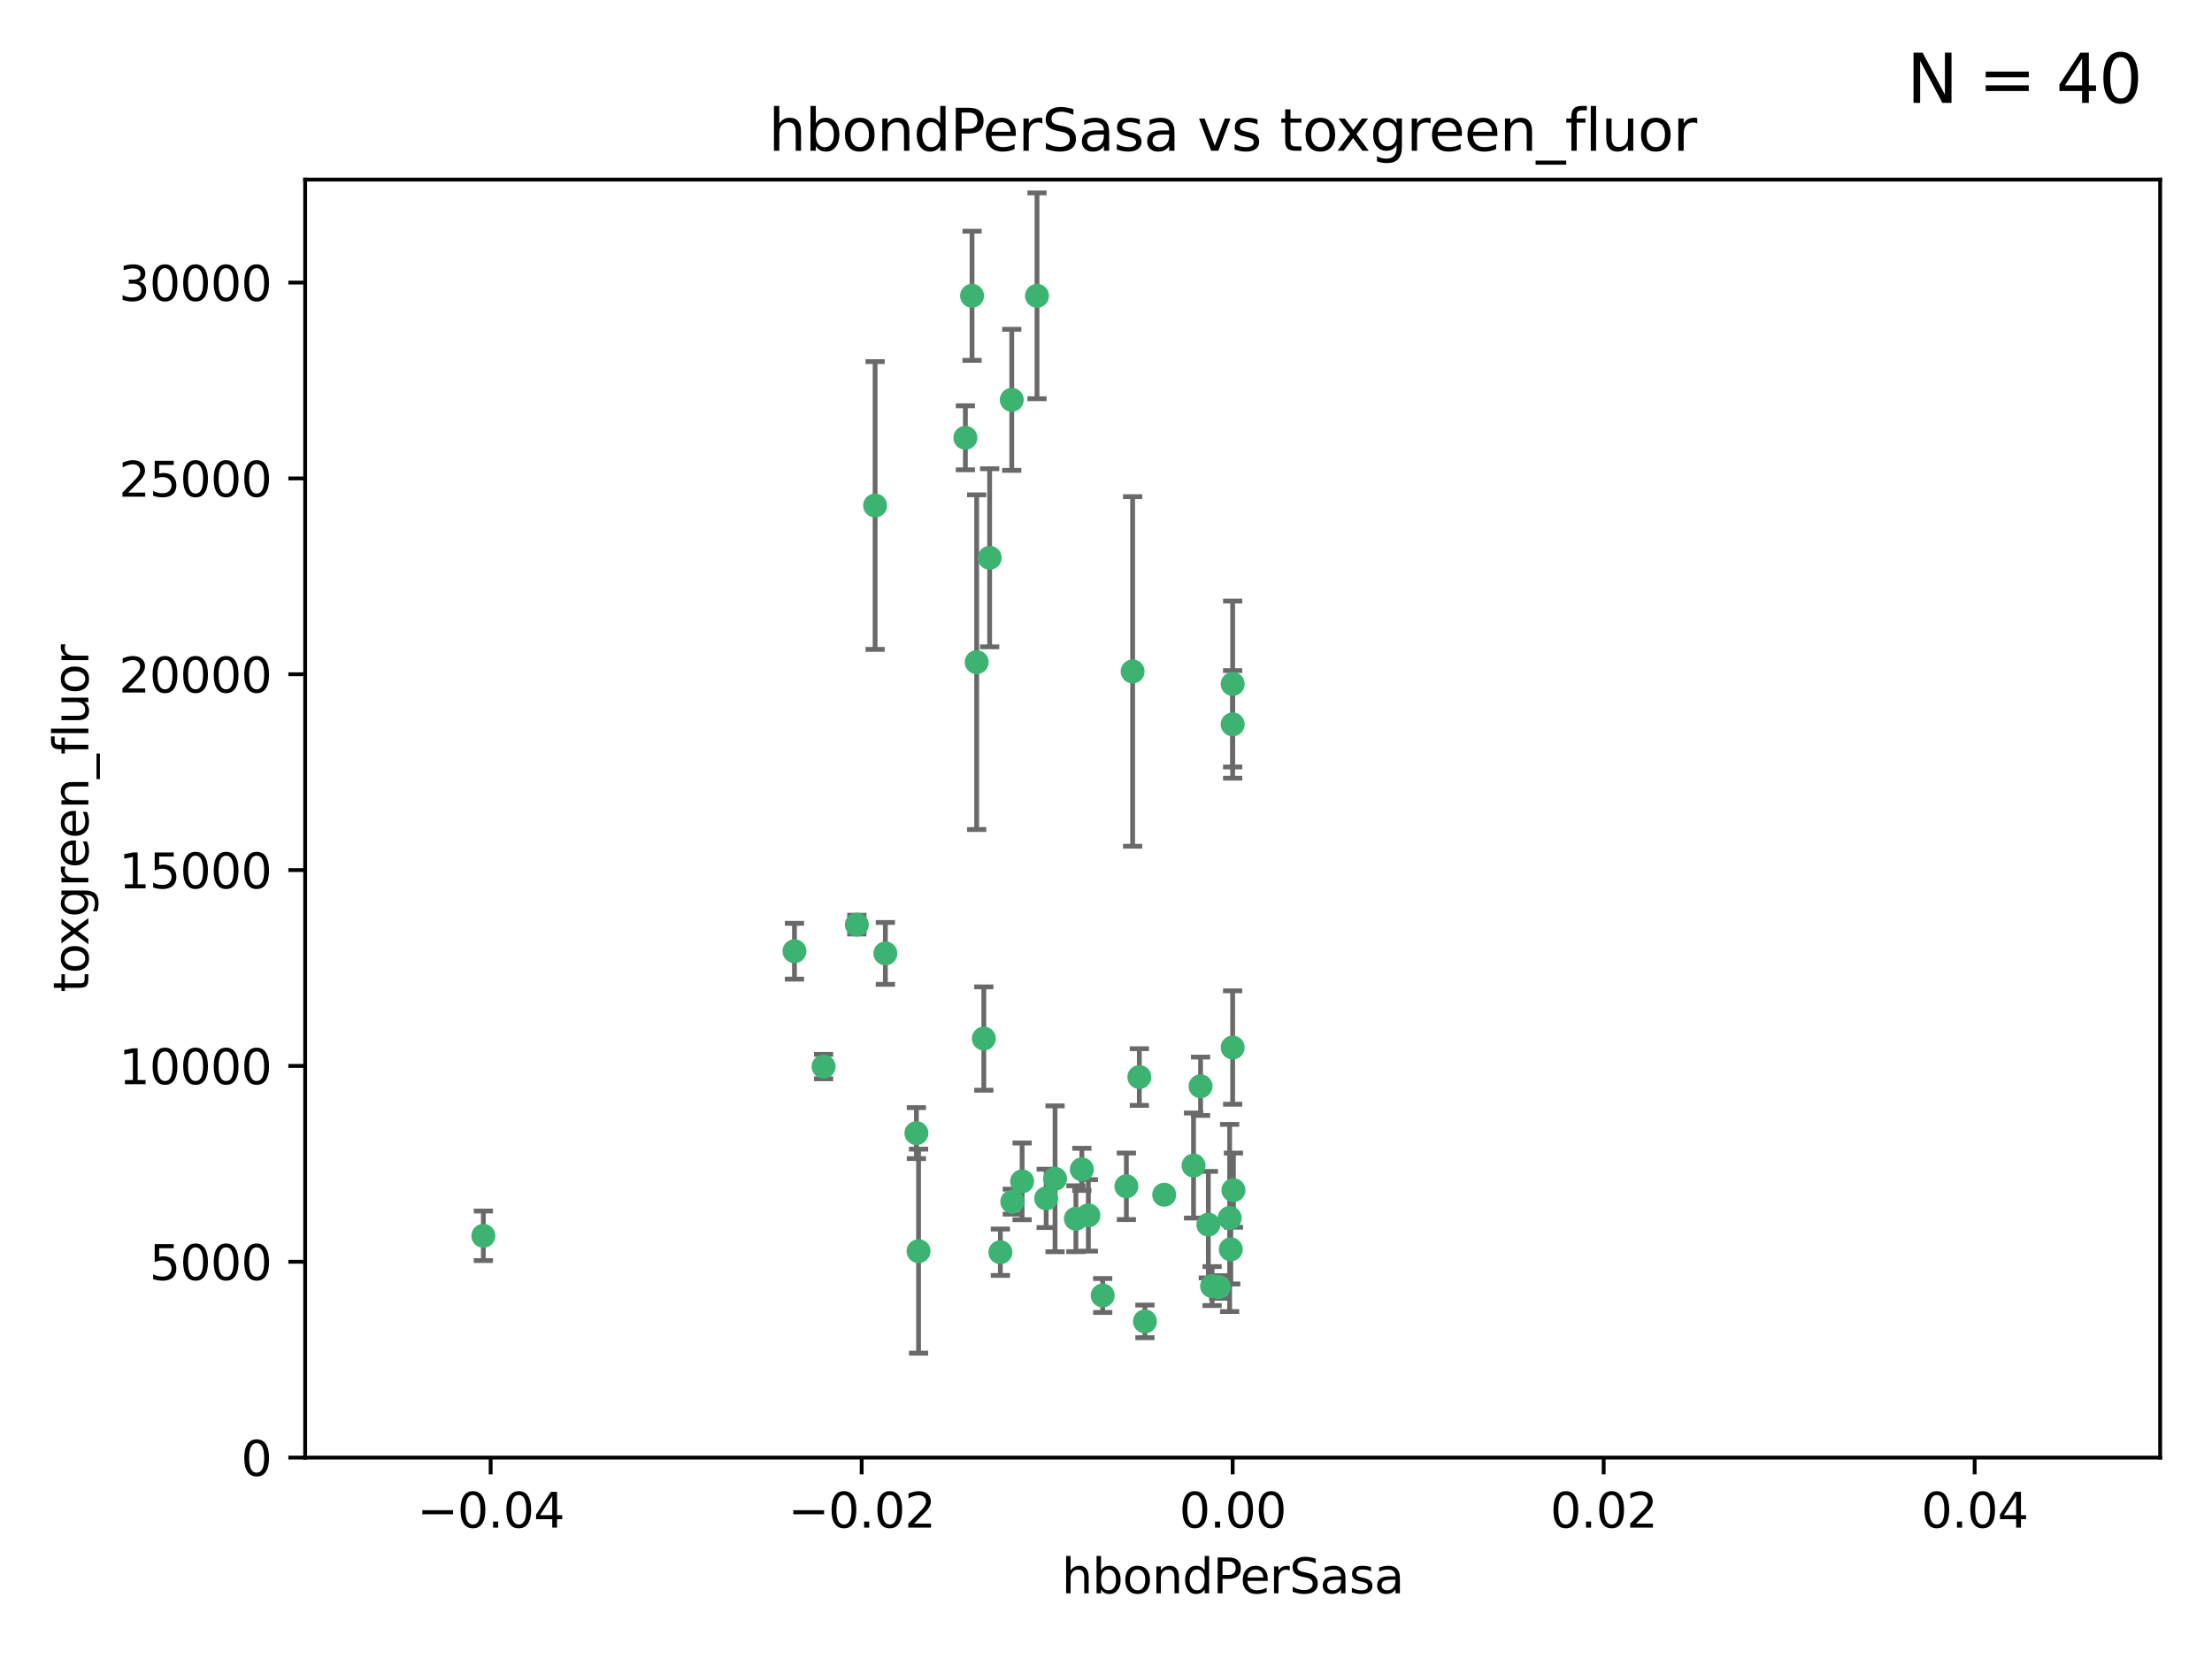 <?xml version="1.0" encoding="utf-8" standalone="no"?>
<!DOCTYPE svg PUBLIC "-//W3C//DTD SVG 1.1//EN"
  "http://www.w3.org/Graphics/SVG/1.1/DTD/svg11.dtd">
<svg xmlns:xlink="http://www.w3.org/1999/xlink" width="460.8pt" height="345.6pt" viewBox="0 0 460.8 345.6" xmlns="http://www.w3.org/2000/svg" version="1.1">
 <defs>
  <style type="text/css">*{stroke-linejoin: round; stroke-linecap: butt}</style>
 </defs>
 <g id="figure_1">
  <g id="patch_1">
   <path d="M 0 345.6 
L 460.8 345.6 
L 460.8 0 
L 0 0 
z
" style="fill: #ffffff"/>
  </g>
  <g id="axes_1">
   <g id="patch_2">
    <path d="M 63.571 303.64 
L 450 303.64 
L 450 37.411 
L 63.571 37.411 
z
" style="fill: #ffffff"/>
   </g>
   <g id="PathCollection_1">
    <defs>
     <path id="m3bab4eb5ac" d="M 0 1.118 
C 0.297 1.118 0.581 1 0.791 0.791 
C 1 0.581 1.118 0.297 1.118 0 
C 1.118 -0.297 1 -0.581 0.791 -0.791 
C 0.581 -1 0.297 -1.118 0 -1.118 
C -0.297 -1.118 -0.581 -1 -0.791 -0.791 
C -1 -0.581 -1.118 -0.297 -1.118 0 
C -1.118 0.297 -1 0.581 -0.791 0.791 
C -0.581 1 -0.297 1.118 0 1.118 
z
" style="stroke: #3cb371"/>
    </defs>
    <g clip-path="url(#pf8f682cd71)">
     <use xlink:href="#m3bab4eb5ac" x="216.026" y="61.623" style="fill: #3cb371; stroke: #3cb371"/>
     <use xlink:href="#m3bab4eb5ac" x="100.691" y="257.44" style="fill: #3cb371; stroke: #3cb371"/>
     <use xlink:href="#m3bab4eb5ac" x="206.164" y="116.196" style="fill: #3cb371; stroke: #3cb371"/>
     <use xlink:href="#m3bab4eb5ac" x="201.107" y="91.198" style="fill: #3cb371; stroke: #3cb371"/>
     <use xlink:href="#m3bab4eb5ac" x="210.768" y="83.293" style="fill: #3cb371; stroke: #3cb371"/>
     <use xlink:href="#m3bab4eb5ac" x="202.496" y="61.614" style="fill: #3cb371; stroke: #3cb371"/>
     <use xlink:href="#m3bab4eb5ac" x="184.442" y="198.611" style="fill: #3cb371; stroke: #3cb371"/>
     <use xlink:href="#m3bab4eb5ac" x="182.301" y="105.307" style="fill: #3cb371; stroke: #3cb371"/>
     <use xlink:href="#m3bab4eb5ac" x="165.501" y="198.156" style="fill: #3cb371; stroke: #3cb371"/>
     <use xlink:href="#m3bab4eb5ac" x="242.524" y="248.881" style="fill: #3cb371; stroke: #3cb371"/>
     <use xlink:href="#m3bab4eb5ac" x="190.904" y="236.048" style="fill: #3cb371; stroke: #3cb371"/>
     <use xlink:href="#m3bab4eb5ac" x="208.395" y="260.866" style="fill: #3cb371; stroke: #3cb371"/>
     <use xlink:href="#m3bab4eb5ac" x="237.346" y="224.369" style="fill: #3cb371; stroke: #3cb371"/>
     <use xlink:href="#m3bab4eb5ac" x="252.503" y="267.914" style="fill: #3cb371; stroke: #3cb371"/>
     <use xlink:href="#m3bab4eb5ac" x="256.948" y="247.933" style="fill: #3cb371; stroke: #3cb371"/>
     <use xlink:href="#m3bab4eb5ac" x="219.786" y="245.565" style="fill: #3cb371; stroke: #3cb371"/>
     <use xlink:href="#m3bab4eb5ac" x="256.397" y="260.26" style="fill: #3cb371; stroke: #3cb371"/>
     <use xlink:href="#m3bab4eb5ac" x="238.508" y="275.268" style="fill: #3cb371; stroke: #3cb371"/>
     <use xlink:href="#m3bab4eb5ac" x="234.644" y="247.127" style="fill: #3cb371; stroke: #3cb371"/>
     <use xlink:href="#m3bab4eb5ac" x="253.875" y="268.108" style="fill: #3cb371; stroke: #3cb371"/>
     <use xlink:href="#m3bab4eb5ac" x="229.709" y="269.875" style="fill: #3cb371; stroke: #3cb371"/>
     <use xlink:href="#m3bab4eb5ac" x="204.948" y="216.348" style="fill: #3cb371; stroke: #3cb371"/>
     <use xlink:href="#m3bab4eb5ac" x="191.354" y="260.64" style="fill: #3cb371; stroke: #3cb371"/>
     <use xlink:href="#m3bab4eb5ac" x="212.925" y="246.096" style="fill: #3cb371; stroke: #3cb371"/>
     <use xlink:href="#m3bab4eb5ac" x="203.457" y="137.942" style="fill: #3cb371; stroke: #3cb371"/>
     <use xlink:href="#m3bab4eb5ac" x="178.492" y="192.617" style="fill: #3cb371; stroke: #3cb371"/>
     <use xlink:href="#m3bab4eb5ac" x="217.943" y="249.645" style="fill: #3cb371; stroke: #3cb371"/>
     <use xlink:href="#m3bab4eb5ac" x="235.946" y="139.875" style="fill: #3cb371; stroke: #3cb371"/>
     <use xlink:href="#m3bab4eb5ac" x="224.129" y="253.881" style="fill: #3cb371; stroke: #3cb371"/>
     <use xlink:href="#m3bab4eb5ac" x="225.369" y="243.6" style="fill: #3cb371; stroke: #3cb371"/>
     <use xlink:href="#m3bab4eb5ac" x="226.725" y="253.182" style="fill: #3cb371; stroke: #3cb371"/>
     <use xlink:href="#m3bab4eb5ac" x="256.786" y="218.219" style="fill: #3cb371; stroke: #3cb371"/>
     <use xlink:href="#m3bab4eb5ac" x="210.881" y="250.326" style="fill: #3cb371; stroke: #3cb371"/>
     <use xlink:href="#m3bab4eb5ac" x="256.159" y="253.723" style="fill: #3cb371; stroke: #3cb371"/>
     <use xlink:href="#m3bab4eb5ac" x="250.099" y="226.291" style="fill: #3cb371; stroke: #3cb371"/>
     <use xlink:href="#m3bab4eb5ac" x="256.786" y="142.491" style="fill: #3cb371; stroke: #3cb371"/>
     <use xlink:href="#m3bab4eb5ac" x="251.718" y="255.117" style="fill: #3cb371; stroke: #3cb371"/>
     <use xlink:href="#m3bab4eb5ac" x="248.636" y="242.802" style="fill: #3cb371; stroke: #3cb371"/>
     <use xlink:href="#m3bab4eb5ac" x="171.569" y="222.186" style="fill: #3cb371; stroke: #3cb371"/>
     <use xlink:href="#m3bab4eb5ac" x="256.786" y="150.901" style="fill: #3cb371; stroke: #3cb371"/>
    </g>
   </g>
   <g id="matplotlib.axis_1">
    <g id="xtick_1">
     <g id="line2d_1">
      <defs>
       <path id="mdad2f7c652" d="M 0 0 
L 0 3.5 
" style="stroke: #000000; stroke-width: 0.8"/>
      </defs>
      <g>
       <use xlink:href="#mdad2f7c652" x="102.214" y="303.64" style="stroke: #000000; stroke-width: 0.8"/>
      </g>
     </g>
     <g id="text_1">
      <!-- −0.04 -->
      <g transform="translate(86.891 318.238)scale(0.1 -0.1)">
       <defs>
        <path id="DejaVuSans-2212" d="M 678 2272 
L 4684 2272 
L 4684 1741 
L 678 1741 
L 678 2272 
z
" transform="scale(0.016)"/>
        <path id="DejaVuSans-30" d="M 2034 4250 
Q 1547 4250 1301 3770 
Q 1056 3291 1056 2328 
Q 1056 1369 1301 889 
Q 1547 409 2034 409 
Q 2525 409 2770 889 
Q 3016 1369 3016 2328 
Q 3016 3291 2770 3770 
Q 2525 4250 2034 4250 
z
M 2034 4750 
Q 2819 4750 3233 4129 
Q 3647 3509 3647 2328 
Q 3647 1150 3233 529 
Q 2819 -91 2034 -91 
Q 1250 -91 836 529 
Q 422 1150 422 2328 
Q 422 3509 836 4129 
Q 1250 4750 2034 4750 
z
" transform="scale(0.016)"/>
        <path id="DejaVuSans-2e" d="M 684 794 
L 1344 794 
L 1344 0 
L 684 0 
L 684 794 
z
" transform="scale(0.016)"/>
        <path id="DejaVuSans-34" d="M 2419 4116 
L 825 1625 
L 2419 1625 
L 2419 4116 
z
M 2253 4666 
L 3047 4666 
L 3047 1625 
L 3713 1625 
L 3713 1100 
L 3047 1100 
L 3047 0 
L 2419 0 
L 2419 1100 
L 313 1100 
L 313 1709 
L 2253 4666 
z
" transform="scale(0.016)"/>
       </defs>
       <use xlink:href="#DejaVuSans-2212"/>
       <use xlink:href="#DejaVuSans-30" x="83.789"/>
       <use xlink:href="#DejaVuSans-2e" x="147.412"/>
       <use xlink:href="#DejaVuSans-30" x="179.199"/>
       <use xlink:href="#DejaVuSans-34" x="242.822"/>
      </g>
     </g>
    </g>
    <g id="xtick_2">
     <g id="line2d_2">
      <g>
       <use xlink:href="#mdad2f7c652" x="179.5" y="303.64" style="stroke: #000000; stroke-width: 0.8"/>
      </g>
     </g>
     <g id="text_2">
      <!-- −0.02 -->
      <g transform="translate(164.177 318.238)scale(0.1 -0.1)">
       <defs>
        <path id="DejaVuSans-32" d="M 1228 531 
L 3431 531 
L 3431 0 
L 469 0 
L 469 531 
Q 828 903 1448 1529 
Q 2069 2156 2228 2338 
Q 2531 2678 2651 2914 
Q 2772 3150 2772 3378 
Q 2772 3750 2511 3984 
Q 2250 4219 1831 4219 
Q 1534 4219 1204 4116 
Q 875 4013 500 3803 
L 500 4441 
Q 881 4594 1212 4672 
Q 1544 4750 1819 4750 
Q 2544 4750 2975 4387 
Q 3406 4025 3406 3419 
Q 3406 3131 3298 2873 
Q 3191 2616 2906 2266 
Q 2828 2175 2409 1742 
Q 1991 1309 1228 531 
z
" transform="scale(0.016)"/>
       </defs>
       <use xlink:href="#DejaVuSans-2212"/>
       <use xlink:href="#DejaVuSans-30" x="83.789"/>
       <use xlink:href="#DejaVuSans-2e" x="147.412"/>
       <use xlink:href="#DejaVuSans-30" x="179.199"/>
       <use xlink:href="#DejaVuSans-32" x="242.822"/>
      </g>
     </g>
    </g>
    <g id="xtick_3">
     <g id="line2d_3">
      <g>
       <use xlink:href="#mdad2f7c652" x="256.786" y="303.64" style="stroke: #000000; stroke-width: 0.8"/>
      </g>
     </g>
     <g id="text_3">
      <!-- 0.00 -->
      <g transform="translate(245.653 318.238)scale(0.1 -0.1)">
       <use xlink:href="#DejaVuSans-30"/>
       <use xlink:href="#DejaVuSans-2e" x="63.623"/>
       <use xlink:href="#DejaVuSans-30" x="95.41"/>
       <use xlink:href="#DejaVuSans-30" x="159.033"/>
      </g>
     </g>
    </g>
    <g id="xtick_4">
     <g id="line2d_4">
      <g>
       <use xlink:href="#mdad2f7c652" x="334.071" y="303.64" style="stroke: #000000; stroke-width: 0.8"/>
      </g>
     </g>
     <g id="text_4">
      <!-- 0.02 -->
      <g transform="translate(322.939 318.238)scale(0.1 -0.1)">
       <use xlink:href="#DejaVuSans-30"/>
       <use xlink:href="#DejaVuSans-2e" x="63.623"/>
       <use xlink:href="#DejaVuSans-30" x="95.41"/>
       <use xlink:href="#DejaVuSans-32" x="159.033"/>
      </g>
     </g>
    </g>
    <g id="xtick_5">
     <g id="line2d_5">
      <g>
       <use xlink:href="#mdad2f7c652" x="411.357" y="303.64" style="stroke: #000000; stroke-width: 0.8"/>
      </g>
     </g>
     <g id="text_5">
      <!-- 0.04 -->
      <g transform="translate(400.224 318.238)scale(0.1 -0.1)">
       <use xlink:href="#DejaVuSans-30"/>
       <use xlink:href="#DejaVuSans-2e" x="63.623"/>
       <use xlink:href="#DejaVuSans-30" x="95.41"/>
       <use xlink:href="#DejaVuSans-34" x="159.033"/>
      </g>
     </g>
    </g>
    <g id="text_6">
     <!-- hbondPerSasa -->
     <g transform="translate(221.168 331.917)scale(0.1 -0.1)">
      <defs>
       <path id="DejaVuSans-68" d="M 3513 2113 
L 3513 0 
L 2938 0 
L 2938 2094 
Q 2938 2591 2744 2837 
Q 2550 3084 2163 3084 
Q 1697 3084 1428 2787 
Q 1159 2491 1159 1978 
L 1159 0 
L 581 0 
L 581 4863 
L 1159 4863 
L 1159 2956 
Q 1366 3272 1645 3428 
Q 1925 3584 2291 3584 
Q 2894 3584 3203 3211 
Q 3513 2838 3513 2113 
z
" transform="scale(0.016)"/>
       <path id="DejaVuSans-62" d="M 3116 1747 
Q 3116 2381 2855 2742 
Q 2594 3103 2138 3103 
Q 1681 3103 1420 2742 
Q 1159 2381 1159 1747 
Q 1159 1113 1420 752 
Q 1681 391 2138 391 
Q 2594 391 2855 752 
Q 3116 1113 3116 1747 
z
M 1159 2969 
Q 1341 3281 1617 3432 
Q 1894 3584 2278 3584 
Q 2916 3584 3314 3078 
Q 3713 2572 3713 1747 
Q 3713 922 3314 415 
Q 2916 -91 2278 -91 
Q 1894 -91 1617 61 
Q 1341 213 1159 525 
L 1159 0 
L 581 0 
L 581 4863 
L 1159 4863 
L 1159 2969 
z
" transform="scale(0.016)"/>
       <path id="DejaVuSans-6f" d="M 1959 3097 
Q 1497 3097 1228 2736 
Q 959 2375 959 1747 
Q 959 1119 1226 758 
Q 1494 397 1959 397 
Q 2419 397 2687 759 
Q 2956 1122 2956 1747 
Q 2956 2369 2687 2733 
Q 2419 3097 1959 3097 
z
M 1959 3584 
Q 2709 3584 3137 3096 
Q 3566 2609 3566 1747 
Q 3566 888 3137 398 
Q 2709 -91 1959 -91 
Q 1206 -91 779 398 
Q 353 888 353 1747 
Q 353 2609 779 3096 
Q 1206 3584 1959 3584 
z
" transform="scale(0.016)"/>
       <path id="DejaVuSans-6e" d="M 3513 2113 
L 3513 0 
L 2938 0 
L 2938 2094 
Q 2938 2591 2744 2837 
Q 2550 3084 2163 3084 
Q 1697 3084 1428 2787 
Q 1159 2491 1159 1978 
L 1159 0 
L 581 0 
L 581 3500 
L 1159 3500 
L 1159 2956 
Q 1366 3272 1645 3428 
Q 1925 3584 2291 3584 
Q 2894 3584 3203 3211 
Q 3513 2838 3513 2113 
z
" transform="scale(0.016)"/>
       <path id="DejaVuSans-64" d="M 2906 2969 
L 2906 4863 
L 3481 4863 
L 3481 0 
L 2906 0 
L 2906 525 
Q 2725 213 2448 61 
Q 2172 -91 1784 -91 
Q 1150 -91 751 415 
Q 353 922 353 1747 
Q 353 2572 751 3078 
Q 1150 3584 1784 3584 
Q 2172 3584 2448 3432 
Q 2725 3281 2906 2969 
z
M 947 1747 
Q 947 1113 1208 752 
Q 1469 391 1925 391 
Q 2381 391 2643 752 
Q 2906 1113 2906 1747 
Q 2906 2381 2643 2742 
Q 2381 3103 1925 3103 
Q 1469 3103 1208 2742 
Q 947 2381 947 1747 
z
" transform="scale(0.016)"/>
       <path id="DejaVuSans-50" d="M 1259 4147 
L 1259 2394 
L 2053 2394 
Q 2494 2394 2734 2622 
Q 2975 2850 2975 3272 
Q 2975 3691 2734 3919 
Q 2494 4147 2053 4147 
L 1259 4147 
z
M 628 4666 
L 2053 4666 
Q 2838 4666 3239 4311 
Q 3641 3956 3641 3272 
Q 3641 2581 3239 2228 
Q 2838 1875 2053 1875 
L 1259 1875 
L 1259 0 
L 628 0 
L 628 4666 
z
" transform="scale(0.016)"/>
       <path id="DejaVuSans-65" d="M 3597 1894 
L 3597 1613 
L 953 1613 
Q 991 1019 1311 708 
Q 1631 397 2203 397 
Q 2534 397 2845 478 
Q 3156 559 3463 722 
L 3463 178 
Q 3153 47 2828 -22 
Q 2503 -91 2169 -91 
Q 1331 -91 842 396 
Q 353 884 353 1716 
Q 353 2575 817 3079 
Q 1281 3584 2069 3584 
Q 2775 3584 3186 3129 
Q 3597 2675 3597 1894 
z
M 3022 2063 
Q 3016 2534 2758 2815 
Q 2500 3097 2075 3097 
Q 1594 3097 1305 2825 
Q 1016 2553 972 2059 
L 3022 2063 
z
" transform="scale(0.016)"/>
       <path id="DejaVuSans-72" d="M 2631 2963 
Q 2534 3019 2420 3045 
Q 2306 3072 2169 3072 
Q 1681 3072 1420 2755 
Q 1159 2438 1159 1844 
L 1159 0 
L 581 0 
L 581 3500 
L 1159 3500 
L 1159 2956 
Q 1341 3275 1631 3429 
Q 1922 3584 2338 3584 
Q 2397 3584 2469 3576 
Q 2541 3569 2628 3553 
L 2631 2963 
z
" transform="scale(0.016)"/>
       <path id="DejaVuSans-53" d="M 3425 4513 
L 3425 3897 
Q 3066 4069 2747 4153 
Q 2428 4238 2131 4238 
Q 1616 4238 1336 4038 
Q 1056 3838 1056 3469 
Q 1056 3159 1242 3001 
Q 1428 2844 1947 2747 
L 2328 2669 
Q 3034 2534 3370 2195 
Q 3706 1856 3706 1288 
Q 3706 609 3251 259 
Q 2797 -91 1919 -91 
Q 1588 -91 1214 -16 
Q 841 59 441 206 
L 441 856 
Q 825 641 1194 531 
Q 1563 422 1919 422 
Q 2459 422 2753 634 
Q 3047 847 3047 1241 
Q 3047 1584 2836 1778 
Q 2625 1972 2144 2069 
L 1759 2144 
Q 1053 2284 737 2584 
Q 422 2884 422 3419 
Q 422 4038 858 4394 
Q 1294 4750 2059 4750 
Q 2388 4750 2728 4690 
Q 3069 4631 3425 4513 
z
" transform="scale(0.016)"/>
       <path id="DejaVuSans-61" d="M 2194 1759 
Q 1497 1759 1228 1600 
Q 959 1441 959 1056 
Q 959 750 1161 570 
Q 1363 391 1709 391 
Q 2188 391 2477 730 
Q 2766 1069 2766 1631 
L 2766 1759 
L 2194 1759 
z
M 3341 1997 
L 3341 0 
L 2766 0 
L 2766 531 
Q 2569 213 2275 61 
Q 1981 -91 1556 -91 
Q 1019 -91 701 211 
Q 384 513 384 1019 
Q 384 1609 779 1909 
Q 1175 2209 1959 2209 
L 2766 2209 
L 2766 2266 
Q 2766 2663 2505 2880 
Q 2244 3097 1772 3097 
Q 1472 3097 1187 3025 
Q 903 2953 641 2809 
L 641 3341 
Q 956 3463 1253 3523 
Q 1550 3584 1831 3584 
Q 2591 3584 2966 3190 
Q 3341 2797 3341 1997 
z
" transform="scale(0.016)"/>
       <path id="DejaVuSans-73" d="M 2834 3397 
L 2834 2853 
Q 2591 2978 2328 3040 
Q 2066 3103 1784 3103 
Q 1356 3103 1142 2972 
Q 928 2841 928 2578 
Q 928 2378 1081 2264 
Q 1234 2150 1697 2047 
L 1894 2003 
Q 2506 1872 2764 1633 
Q 3022 1394 3022 966 
Q 3022 478 2636 193 
Q 2250 -91 1575 -91 
Q 1294 -91 989 -36 
Q 684 19 347 128 
L 347 722 
Q 666 556 975 473 
Q 1284 391 1588 391 
Q 1994 391 2212 530 
Q 2431 669 2431 922 
Q 2431 1156 2273 1281 
Q 2116 1406 1581 1522 
L 1381 1569 
Q 847 1681 609 1914 
Q 372 2147 372 2553 
Q 372 3047 722 3315 
Q 1072 3584 1716 3584 
Q 2034 3584 2315 3537 
Q 2597 3491 2834 3397 
z
" transform="scale(0.016)"/>
      </defs>
      <use xlink:href="#DejaVuSans-68"/>
      <use xlink:href="#DejaVuSans-62" x="63.379"/>
      <use xlink:href="#DejaVuSans-6f" x="126.855"/>
      <use xlink:href="#DejaVuSans-6e" x="188.037"/>
      <use xlink:href="#DejaVuSans-64" x="251.416"/>
      <use xlink:href="#DejaVuSans-50" x="314.893"/>
      <use xlink:href="#DejaVuSans-65" x="371.57"/>
      <use xlink:href="#DejaVuSans-72" x="433.094"/>
      <use xlink:href="#DejaVuSans-53" x="474.207"/>
      <use xlink:href="#DejaVuSans-61" x="537.684"/>
      <use xlink:href="#DejaVuSans-73" x="598.963"/>
      <use xlink:href="#DejaVuSans-61" x="651.062"/>
     </g>
    </g>
   </g>
   <g id="matplotlib.axis_2">
    <g id="ytick_1">
     <g id="line2d_6">
      <defs>
       <path id="m695600de27" d="M 0 0 
L -3.5 0 
" style="stroke: #000000; stroke-width: 0.8"/>
      </defs>
      <g>
       <use xlink:href="#m695600de27" x="63.571" y="303.64" style="stroke: #000000; stroke-width: 0.8"/>
      </g>
     </g>
     <g id="text_7">
      <!-- 0 -->
      <g transform="translate(50.209 307.439)scale(0.1 -0.1)">
       <use xlink:href="#DejaVuSans-30"/>
      </g>
     </g>
    </g>
    <g id="ytick_2">
     <g id="line2d_7">
      <g>
       <use xlink:href="#m695600de27" x="63.571" y="262.845" style="stroke: #000000; stroke-width: 0.8"/>
      </g>
     </g>
     <g id="text_8">
      <!-- 5000 -->
      <g transform="translate(31.121 266.644)scale(0.1 -0.1)">
       <defs>
        <path id="DejaVuSans-35" d="M 691 4666 
L 3169 4666 
L 3169 4134 
L 1269 4134 
L 1269 2991 
Q 1406 3038 1543 3061 
Q 1681 3084 1819 3084 
Q 2600 3084 3056 2656 
Q 3513 2228 3513 1497 
Q 3513 744 3044 326 
Q 2575 -91 1722 -91 
Q 1428 -91 1123 -41 
Q 819 9 494 109 
L 494 744 
Q 775 591 1075 516 
Q 1375 441 1709 441 
Q 2250 441 2565 725 
Q 2881 1009 2881 1497 
Q 2881 1984 2565 2268 
Q 2250 2553 1709 2553 
Q 1456 2553 1204 2497 
Q 953 2441 691 2322 
L 691 4666 
z
" transform="scale(0.016)"/>
       </defs>
       <use xlink:href="#DejaVuSans-35"/>
       <use xlink:href="#DejaVuSans-30" x="63.623"/>
       <use xlink:href="#DejaVuSans-30" x="127.246"/>
       <use xlink:href="#DejaVuSans-30" x="190.869"/>
      </g>
     </g>
    </g>
    <g id="ytick_3">
     <g id="line2d_8">
      <g>
       <use xlink:href="#m695600de27" x="63.571" y="222.05" style="stroke: #000000; stroke-width: 0.8"/>
      </g>
     </g>
     <g id="text_9">
      <!-- 10000 -->
      <g transform="translate(24.759 225.849)scale(0.1 -0.1)">
       <defs>
        <path id="DejaVuSans-31" d="M 794 531 
L 1825 531 
L 1825 4091 
L 703 3866 
L 703 4441 
L 1819 4666 
L 2450 4666 
L 2450 531 
L 3481 531 
L 3481 0 
L 794 0 
L 794 531 
z
" transform="scale(0.016)"/>
       </defs>
       <use xlink:href="#DejaVuSans-31"/>
       <use xlink:href="#DejaVuSans-30" x="63.623"/>
       <use xlink:href="#DejaVuSans-30" x="127.246"/>
       <use xlink:href="#DejaVuSans-30" x="190.869"/>
       <use xlink:href="#DejaVuSans-30" x="254.492"/>
      </g>
     </g>
    </g>
    <g id="ytick_4">
     <g id="line2d_9">
      <g>
       <use xlink:href="#m695600de27" x="63.571" y="181.255" style="stroke: #000000; stroke-width: 0.8"/>
      </g>
     </g>
     <g id="text_10">
      <!-- 15000 -->
      <g transform="translate(24.759 185.054)scale(0.1 -0.1)">
       <use xlink:href="#DejaVuSans-31"/>
       <use xlink:href="#DejaVuSans-35" x="63.623"/>
       <use xlink:href="#DejaVuSans-30" x="127.246"/>
       <use xlink:href="#DejaVuSans-30" x="190.869"/>
       <use xlink:href="#DejaVuSans-30" x="254.492"/>
      </g>
     </g>
    </g>
    <g id="ytick_5">
     <g id="line2d_10">
      <g>
       <use xlink:href="#m695600de27" x="63.571" y="140.459" style="stroke: #000000; stroke-width: 0.8"/>
      </g>
     </g>
     <g id="text_11">
      <!-- 20000 -->
      <g transform="translate(24.759 144.259)scale(0.1 -0.1)">
       <use xlink:href="#DejaVuSans-32"/>
       <use xlink:href="#DejaVuSans-30" x="63.623"/>
       <use xlink:href="#DejaVuSans-30" x="127.246"/>
       <use xlink:href="#DejaVuSans-30" x="190.869"/>
       <use xlink:href="#DejaVuSans-30" x="254.492"/>
      </g>
     </g>
    </g>
    <g id="ytick_6">
     <g id="line2d_11">
      <g>
       <use xlink:href="#m695600de27" x="63.571" y="99.664" style="stroke: #000000; stroke-width: 0.8"/>
      </g>
     </g>
     <g id="text_12">
      <!-- 25000 -->
      <g transform="translate(24.759 103.464)scale(0.1 -0.1)">
       <use xlink:href="#DejaVuSans-32"/>
       <use xlink:href="#DejaVuSans-35" x="63.623"/>
       <use xlink:href="#DejaVuSans-30" x="127.246"/>
       <use xlink:href="#DejaVuSans-30" x="190.869"/>
       <use xlink:href="#DejaVuSans-30" x="254.492"/>
      </g>
     </g>
    </g>
    <g id="ytick_7">
     <g id="line2d_12">
      <g>
       <use xlink:href="#m695600de27" x="63.571" y="58.869" style="stroke: #000000; stroke-width: 0.8"/>
      </g>
     </g>
     <g id="text_13">
      <!-- 30000 -->
      <g transform="translate(24.759 62.668)scale(0.1 -0.1)">
       <defs>
        <path id="DejaVuSans-33" d="M 2597 2516 
Q 3050 2419 3304 2112 
Q 3559 1806 3559 1356 
Q 3559 666 3084 287 
Q 2609 -91 1734 -91 
Q 1441 -91 1130 -33 
Q 819 25 488 141 
L 488 750 
Q 750 597 1062 519 
Q 1375 441 1716 441 
Q 2309 441 2620 675 
Q 2931 909 2931 1356 
Q 2931 1769 2642 2001 
Q 2353 2234 1838 2234 
L 1294 2234 
L 1294 2753 
L 1863 2753 
Q 2328 2753 2575 2939 
Q 2822 3125 2822 3475 
Q 2822 3834 2567 4026 
Q 2313 4219 1838 4219 
Q 1578 4219 1281 4162 
Q 984 4106 628 3988 
L 628 4550 
Q 988 4650 1302 4700 
Q 1616 4750 1894 4750 
Q 2613 4750 3031 4423 
Q 3450 4097 3450 3541 
Q 3450 3153 3228 2886 
Q 3006 2619 2597 2516 
z
" transform="scale(0.016)"/>
       </defs>
       <use xlink:href="#DejaVuSans-33"/>
       <use xlink:href="#DejaVuSans-30" x="63.623"/>
       <use xlink:href="#DejaVuSans-30" x="127.246"/>
       <use xlink:href="#DejaVuSans-30" x="190.869"/>
       <use xlink:href="#DejaVuSans-30" x="254.492"/>
      </g>
     </g>
    </g>
    <g id="text_14">
     <!-- toxgreen_fluor -->
     <g transform="translate(18.401 206.72)rotate(-90)scale(0.1 -0.1)">
      <defs>
       <path id="DejaVuSans-74" d="M 1172 4494 
L 1172 3500 
L 2356 3500 
L 2356 3053 
L 1172 3053 
L 1172 1153 
Q 1172 725 1289 603 
Q 1406 481 1766 481 
L 2356 481 
L 2356 0 
L 1766 0 
Q 1100 0 847 248 
Q 594 497 594 1153 
L 594 3053 
L 172 3053 
L 172 3500 
L 594 3500 
L 594 4494 
L 1172 4494 
z
" transform="scale(0.016)"/>
       <path id="DejaVuSans-78" d="M 3513 3500 
L 2247 1797 
L 3578 0 
L 2900 0 
L 1881 1375 
L 863 0 
L 184 0 
L 1544 1831 
L 300 3500 
L 978 3500 
L 1906 2253 
L 2834 3500 
L 3513 3500 
z
" transform="scale(0.016)"/>
       <path id="DejaVuSans-67" d="M 2906 1791 
Q 2906 2416 2648 2759 
Q 2391 3103 1925 3103 
Q 1463 3103 1205 2759 
Q 947 2416 947 1791 
Q 947 1169 1205 825 
Q 1463 481 1925 481 
Q 2391 481 2648 825 
Q 2906 1169 2906 1791 
z
M 3481 434 
Q 3481 -459 3084 -895 
Q 2688 -1331 1869 -1331 
Q 1566 -1331 1297 -1286 
Q 1028 -1241 775 -1147 
L 775 -588 
Q 1028 -725 1275 -790 
Q 1522 -856 1778 -856 
Q 2344 -856 2625 -561 
Q 2906 -266 2906 331 
L 2906 616 
Q 2728 306 2450 153 
Q 2172 0 1784 0 
Q 1141 0 747 490 
Q 353 981 353 1791 
Q 353 2603 747 3093 
Q 1141 3584 1784 3584 
Q 2172 3584 2450 3431 
Q 2728 3278 2906 2969 
L 2906 3500 
L 3481 3500 
L 3481 434 
z
" transform="scale(0.016)"/>
       <path id="DejaVuSans-5f" d="M 3263 -1063 
L 3263 -1509 
L -63 -1509 
L -63 -1063 
L 3263 -1063 
z
" transform="scale(0.016)"/>
       <path id="DejaVuSans-66" d="M 2375 4863 
L 2375 4384 
L 1825 4384 
Q 1516 4384 1395 4259 
Q 1275 4134 1275 3809 
L 1275 3500 
L 2222 3500 
L 2222 3053 
L 1275 3053 
L 1275 0 
L 697 0 
L 697 3053 
L 147 3053 
L 147 3500 
L 697 3500 
L 697 3744 
Q 697 4328 969 4595 
Q 1241 4863 1831 4863 
L 2375 4863 
z
" transform="scale(0.016)"/>
       <path id="DejaVuSans-6c" d="M 603 4863 
L 1178 4863 
L 1178 0 
L 603 0 
L 603 4863 
z
" transform="scale(0.016)"/>
       <path id="DejaVuSans-75" d="M 544 1381 
L 544 3500 
L 1119 3500 
L 1119 1403 
Q 1119 906 1312 657 
Q 1506 409 1894 409 
Q 2359 409 2629 706 
Q 2900 1003 2900 1516 
L 2900 3500 
L 3475 3500 
L 3475 0 
L 2900 0 
L 2900 538 
Q 2691 219 2414 64 
Q 2138 -91 1772 -91 
Q 1169 -91 856 284 
Q 544 659 544 1381 
z
M 1991 3584 
L 1991 3584 
z
" transform="scale(0.016)"/>
      </defs>
      <use xlink:href="#DejaVuSans-74"/>
      <use xlink:href="#DejaVuSans-6f" x="39.209"/>
      <use xlink:href="#DejaVuSans-78" x="97.266"/>
      <use xlink:href="#DejaVuSans-67" x="156.445"/>
      <use xlink:href="#DejaVuSans-72" x="219.922"/>
      <use xlink:href="#DejaVuSans-65" x="258.785"/>
      <use xlink:href="#DejaVuSans-65" x="320.309"/>
      <use xlink:href="#DejaVuSans-6e" x="381.832"/>
      <use xlink:href="#DejaVuSans-5f" x="445.211"/>
      <use xlink:href="#DejaVuSans-66" x="495.211"/>
      <use xlink:href="#DejaVuSans-6c" x="530.416"/>
      <use xlink:href="#DejaVuSans-75" x="558.199"/>
      <use xlink:href="#DejaVuSans-6f" x="621.578"/>
      <use xlink:href="#DejaVuSans-72" x="682.76"/>
     </g>
    </g>
   </g>
   <g id="LineCollection_1">
    <path d="M 216.026 83.058 
L 216.026 40.187 
" clip-path="url(#pf8f682cd71)" style="fill: none; stroke: #696969"/>
    <path d="M 100.691 262.6 
L 100.691 252.279 
" clip-path="url(#pf8f682cd71)" style="fill: none; stroke: #696969"/>
    <path d="M 206.164 134.745 
L 206.164 97.647 
" clip-path="url(#pf8f682cd71)" style="fill: none; stroke: #696969"/>
    <path d="M 201.107 97.868 
L 201.107 84.528 
" clip-path="url(#pf8f682cd71)" style="fill: none; stroke: #696969"/>
    <path d="M 210.768 97.986 
L 210.768 68.599 
" clip-path="url(#pf8f682cd71)" style="fill: none; stroke: #696969"/>
    <path d="M 202.496 75.067 
L 202.496 48.16 
" clip-path="url(#pf8f682cd71)" style="fill: none; stroke: #696969"/>
    <path d="M 184.442 205.055 
L 184.442 192.168 
" clip-path="url(#pf8f682cd71)" style="fill: none; stroke: #696969"/>
    <path d="M 182.301 135.28 
L 182.301 75.334 
" clip-path="url(#pf8f682cd71)" style="fill: none; stroke: #696969"/>
    <path d="M 165.501 203.967 
L 165.501 192.344 
" clip-path="url(#pf8f682cd71)" style="fill: none; stroke: #696969"/>
    <path d="M 242.524 249.896 
L 242.524 247.866 
" clip-path="url(#pf8f682cd71)" style="fill: none; stroke: #696969"/>
    <path d="M 190.904 241.356 
L 190.904 230.74 
" clip-path="url(#pf8f682cd71)" style="fill: none; stroke: #696969"/>
    <path d="M 208.395 265.698 
L 208.395 256.034 
" clip-path="url(#pf8f682cd71)" style="fill: none; stroke: #696969"/>
    <path d="M 237.346 230.273 
L 237.346 218.464 
" clip-path="url(#pf8f682cd71)" style="fill: none; stroke: #696969"/>
    <path d="M 252.503 271.971 
L 252.503 263.857 
" clip-path="url(#pf8f682cd71)" style="fill: none; stroke: #696969"/>
    <path d="M 256.948 255.66 
L 256.948 240.205 
" clip-path="url(#pf8f682cd71)" style="fill: none; stroke: #696969"/>
    <path d="M 219.786 260.755 
L 219.786 230.374 
" clip-path="url(#pf8f682cd71)" style="fill: none; stroke: #696969"/>
    <path d="M 256.397 267.474 
L 256.397 253.045 
" clip-path="url(#pf8f682cd71)" style="fill: none; stroke: #696969"/>
    <path d="M 238.508 278.667 
L 238.508 271.868 
" clip-path="url(#pf8f682cd71)" style="fill: none; stroke: #696969"/>
    <path d="M 234.644 254.054 
L 234.644 240.199 
" clip-path="url(#pf8f682cd71)" style="fill: none; stroke: #696969"/>
    <path d="M 253.875 270.462 
L 253.875 265.753 
" clip-path="url(#pf8f682cd71)" style="fill: none; stroke: #696969"/>
    <path d="M 229.709 273.409 
L 229.709 266.341 
" clip-path="url(#pf8f682cd71)" style="fill: none; stroke: #696969"/>
    <path d="M 204.948 227.113 
L 204.948 205.583 
" clip-path="url(#pf8f682cd71)" style="fill: none; stroke: #696969"/>
    <path d="M 191.354 281.889 
L 191.354 239.39 
" clip-path="url(#pf8f682cd71)" style="fill: none; stroke: #696969"/>
    <path d="M 212.925 254.089 
L 212.925 238.103 
" clip-path="url(#pf8f682cd71)" style="fill: none; stroke: #696969"/>
    <path d="M 203.457 172.804 
L 203.457 103.08 
" clip-path="url(#pf8f682cd71)" style="fill: none; stroke: #696969"/>
    <path d="M 178.492 194.574 
L 178.492 190.659 
" clip-path="url(#pf8f682cd71)" style="fill: none; stroke: #696969"/>
    <path d="M 217.943 255.722 
L 217.943 243.569 
" clip-path="url(#pf8f682cd71)" style="fill: none; stroke: #696969"/>
    <path d="M 235.946 176.287 
L 235.946 103.464 
" clip-path="url(#pf8f682cd71)" style="fill: none; stroke: #696969"/>
    <path d="M 224.129 260.74 
L 224.129 247.023 
" clip-path="url(#pf8f682cd71)" style="fill: none; stroke: #696969"/>
    <path d="M 225.369 247.989 
L 225.369 239.21 
" clip-path="url(#pf8f682cd71)" style="fill: none; stroke: #696969"/>
    <path d="M 226.725 260.631 
L 226.725 245.734 
" clip-path="url(#pf8f682cd71)" style="fill: none; stroke: #696969"/>
    <path d="M 256.786 230.03 
L 256.786 206.407 
" clip-path="url(#pf8f682cd71)" style="fill: none; stroke: #696969"/>
    <path d="M 210.881 252.928 
L 210.881 247.723 
" clip-path="url(#pf8f682cd71)" style="fill: none; stroke: #696969"/>
    <path d="M 256.159 273.219 
L 256.159 234.226 
" clip-path="url(#pf8f682cd71)" style="fill: none; stroke: #696969"/>
    <path d="M 250.099 232.375 
L 250.099 220.208 
" clip-path="url(#pf8f682cd71)" style="fill: none; stroke: #696969"/>
    <path d="M 256.786 159.773 
L 256.786 125.209 
" clip-path="url(#pf8f682cd71)" style="fill: none; stroke: #696969"/>
    <path d="M 251.718 266.211 
L 251.718 244.023 
" clip-path="url(#pf8f682cd71)" style="fill: none; stroke: #696969"/>
    <path d="M 248.636 253.739 
L 248.636 231.864 
" clip-path="url(#pf8f682cd71)" style="fill: none; stroke: #696969"/>
    <path d="M 171.569 224.733 
L 171.569 219.639 
" clip-path="url(#pf8f682cd71)" style="fill: none; stroke: #696969"/>
    <path d="M 256.786 162.109 
L 256.786 139.694 
" clip-path="url(#pf8f682cd71)" style="fill: none; stroke: #696969"/>
   </g>
   <g id="line2d_13">
    <defs>
     <path id="mf8a2d48943" d="M 2 0 
L -2 -0 
" style="stroke: #696969"/>
    </defs>
    <g clip-path="url(#pf8f682cd71)">
     <use xlink:href="#mf8a2d48943" x="216.026" y="83.058" style="fill: #696969; stroke: #696969"/>
     <use xlink:href="#mf8a2d48943" x="100.691" y="262.6" style="fill: #696969; stroke: #696969"/>
     <use xlink:href="#mf8a2d48943" x="206.164" y="134.745" style="fill: #696969; stroke: #696969"/>
     <use xlink:href="#mf8a2d48943" x="201.107" y="97.868" style="fill: #696969; stroke: #696969"/>
     <use xlink:href="#mf8a2d48943" x="210.768" y="97.986" style="fill: #696969; stroke: #696969"/>
     <use xlink:href="#mf8a2d48943" x="202.496" y="75.067" style="fill: #696969; stroke: #696969"/>
     <use xlink:href="#mf8a2d48943" x="184.442" y="205.055" style="fill: #696969; stroke: #696969"/>
     <use xlink:href="#mf8a2d48943" x="182.301" y="135.28" style="fill: #696969; stroke: #696969"/>
     <use xlink:href="#mf8a2d48943" x="165.501" y="203.967" style="fill: #696969; stroke: #696969"/>
     <use xlink:href="#mf8a2d48943" x="242.524" y="249.896" style="fill: #696969; stroke: #696969"/>
     <use xlink:href="#mf8a2d48943" x="190.904" y="241.356" style="fill: #696969; stroke: #696969"/>
     <use xlink:href="#mf8a2d48943" x="208.395" y="265.698" style="fill: #696969; stroke: #696969"/>
     <use xlink:href="#mf8a2d48943" x="237.346" y="230.273" style="fill: #696969; stroke: #696969"/>
     <use xlink:href="#mf8a2d48943" x="252.503" y="271.971" style="fill: #696969; stroke: #696969"/>
     <use xlink:href="#mf8a2d48943" x="256.948" y="255.66" style="fill: #696969; stroke: #696969"/>
     <use xlink:href="#mf8a2d48943" x="219.786" y="260.755" style="fill: #696969; stroke: #696969"/>
     <use xlink:href="#mf8a2d48943" x="256.397" y="267.474" style="fill: #696969; stroke: #696969"/>
     <use xlink:href="#mf8a2d48943" x="238.508" y="278.667" style="fill: #696969; stroke: #696969"/>
     <use xlink:href="#mf8a2d48943" x="234.644" y="254.054" style="fill: #696969; stroke: #696969"/>
     <use xlink:href="#mf8a2d48943" x="253.875" y="270.462" style="fill: #696969; stroke: #696969"/>
     <use xlink:href="#mf8a2d48943" x="229.709" y="273.409" style="fill: #696969; stroke: #696969"/>
     <use xlink:href="#mf8a2d48943" x="204.948" y="227.113" style="fill: #696969; stroke: #696969"/>
     <use xlink:href="#mf8a2d48943" x="191.354" y="281.889" style="fill: #696969; stroke: #696969"/>
     <use xlink:href="#mf8a2d48943" x="212.925" y="254.089" style="fill: #696969; stroke: #696969"/>
     <use xlink:href="#mf8a2d48943" x="203.457" y="172.804" style="fill: #696969; stroke: #696969"/>
     <use xlink:href="#mf8a2d48943" x="178.492" y="194.574" style="fill: #696969; stroke: #696969"/>
     <use xlink:href="#mf8a2d48943" x="217.943" y="255.722" style="fill: #696969; stroke: #696969"/>
     <use xlink:href="#mf8a2d48943" x="235.946" y="176.287" style="fill: #696969; stroke: #696969"/>
     <use xlink:href="#mf8a2d48943" x="224.129" y="260.74" style="fill: #696969; stroke: #696969"/>
     <use xlink:href="#mf8a2d48943" x="225.369" y="247.989" style="fill: #696969; stroke: #696969"/>
     <use xlink:href="#mf8a2d48943" x="226.725" y="260.631" style="fill: #696969; stroke: #696969"/>
     <use xlink:href="#mf8a2d48943" x="256.786" y="230.03" style="fill: #696969; stroke: #696969"/>
     <use xlink:href="#mf8a2d48943" x="210.881" y="252.928" style="fill: #696969; stroke: #696969"/>
     <use xlink:href="#mf8a2d48943" x="256.159" y="273.219" style="fill: #696969; stroke: #696969"/>
     <use xlink:href="#mf8a2d48943" x="250.099" y="232.375" style="fill: #696969; stroke: #696969"/>
     <use xlink:href="#mf8a2d48943" x="256.786" y="159.773" style="fill: #696969; stroke: #696969"/>
     <use xlink:href="#mf8a2d48943" x="251.718" y="266.211" style="fill: #696969; stroke: #696969"/>
     <use xlink:href="#mf8a2d48943" x="248.636" y="253.739" style="fill: #696969; stroke: #696969"/>
     <use xlink:href="#mf8a2d48943" x="171.569" y="224.733" style="fill: #696969; stroke: #696969"/>
     <use xlink:href="#mf8a2d48943" x="256.786" y="162.109" style="fill: #696969; stroke: #696969"/>
    </g>
   </g>
   <g id="line2d_14">
    <g clip-path="url(#pf8f682cd71)">
     <use xlink:href="#mf8a2d48943" x="216.026" y="40.187" style="fill: #696969; stroke: #696969"/>
     <use xlink:href="#mf8a2d48943" x="100.691" y="252.279" style="fill: #696969; stroke: #696969"/>
     <use xlink:href="#mf8a2d48943" x="206.164" y="97.647" style="fill: #696969; stroke: #696969"/>
     <use xlink:href="#mf8a2d48943" x="201.107" y="84.528" style="fill: #696969; stroke: #696969"/>
     <use xlink:href="#mf8a2d48943" x="210.768" y="68.599" style="fill: #696969; stroke: #696969"/>
     <use xlink:href="#mf8a2d48943" x="202.496" y="48.16" style="fill: #696969; stroke: #696969"/>
     <use xlink:href="#mf8a2d48943" x="184.442" y="192.168" style="fill: #696969; stroke: #696969"/>
     <use xlink:href="#mf8a2d48943" x="182.301" y="75.334" style="fill: #696969; stroke: #696969"/>
     <use xlink:href="#mf8a2d48943" x="165.501" y="192.344" style="fill: #696969; stroke: #696969"/>
     <use xlink:href="#mf8a2d48943" x="242.524" y="247.866" style="fill: #696969; stroke: #696969"/>
     <use xlink:href="#mf8a2d48943" x="190.904" y="230.74" style="fill: #696969; stroke: #696969"/>
     <use xlink:href="#mf8a2d48943" x="208.395" y="256.034" style="fill: #696969; stroke: #696969"/>
     <use xlink:href="#mf8a2d48943" x="237.346" y="218.464" style="fill: #696969; stroke: #696969"/>
     <use xlink:href="#mf8a2d48943" x="252.503" y="263.857" style="fill: #696969; stroke: #696969"/>
     <use xlink:href="#mf8a2d48943" x="256.948" y="240.205" style="fill: #696969; stroke: #696969"/>
     <use xlink:href="#mf8a2d48943" x="219.786" y="230.374" style="fill: #696969; stroke: #696969"/>
     <use xlink:href="#mf8a2d48943" x="256.397" y="253.045" style="fill: #696969; stroke: #696969"/>
     <use xlink:href="#mf8a2d48943" x="238.508" y="271.868" style="fill: #696969; stroke: #696969"/>
     <use xlink:href="#mf8a2d48943" x="234.644" y="240.199" style="fill: #696969; stroke: #696969"/>
     <use xlink:href="#mf8a2d48943" x="253.875" y="265.753" style="fill: #696969; stroke: #696969"/>
     <use xlink:href="#mf8a2d48943" x="229.709" y="266.341" style="fill: #696969; stroke: #696969"/>
     <use xlink:href="#mf8a2d48943" x="204.948" y="205.583" style="fill: #696969; stroke: #696969"/>
     <use xlink:href="#mf8a2d48943" x="191.354" y="239.39" style="fill: #696969; stroke: #696969"/>
     <use xlink:href="#mf8a2d48943" x="212.925" y="238.103" style="fill: #696969; stroke: #696969"/>
     <use xlink:href="#mf8a2d48943" x="203.457" y="103.08" style="fill: #696969; stroke: #696969"/>
     <use xlink:href="#mf8a2d48943" x="178.492" y="190.659" style="fill: #696969; stroke: #696969"/>
     <use xlink:href="#mf8a2d48943" x="217.943" y="243.569" style="fill: #696969; stroke: #696969"/>
     <use xlink:href="#mf8a2d48943" x="235.946" y="103.464" style="fill: #696969; stroke: #696969"/>
     <use xlink:href="#mf8a2d48943" x="224.129" y="247.023" style="fill: #696969; stroke: #696969"/>
     <use xlink:href="#mf8a2d48943" x="225.369" y="239.21" style="fill: #696969; stroke: #696969"/>
     <use xlink:href="#mf8a2d48943" x="226.725" y="245.734" style="fill: #696969; stroke: #696969"/>
     <use xlink:href="#mf8a2d48943" x="256.786" y="206.407" style="fill: #696969; stroke: #696969"/>
     <use xlink:href="#mf8a2d48943" x="210.881" y="247.723" style="fill: #696969; stroke: #696969"/>
     <use xlink:href="#mf8a2d48943" x="256.159" y="234.226" style="fill: #696969; stroke: #696969"/>
     <use xlink:href="#mf8a2d48943" x="250.099" y="220.208" style="fill: #696969; stroke: #696969"/>
     <use xlink:href="#mf8a2d48943" x="256.786" y="125.209" style="fill: #696969; stroke: #696969"/>
     <use xlink:href="#mf8a2d48943" x="251.718" y="244.023" style="fill: #696969; stroke: #696969"/>
     <use xlink:href="#mf8a2d48943" x="248.636" y="231.864" style="fill: #696969; stroke: #696969"/>
     <use xlink:href="#mf8a2d48943" x="171.569" y="219.639" style="fill: #696969; stroke: #696969"/>
     <use xlink:href="#mf8a2d48943" x="256.786" y="139.694" style="fill: #696969; stroke: #696969"/>
    </g>
   </g>
   <g id="line2d_15">
    <defs>
     <path id="m2ddc47c9c3" d="M 0 2 
C 0.53 2 1.039 1.789 1.414 1.414 
C 1.789 1.039 2 0.53 2 0 
C 2 -0.53 1.789 -1.039 1.414 -1.414 
C 1.039 -1.789 0.53 -2 0 -2 
C -0.53 -2 -1.039 -1.789 -1.414 -1.414 
C -1.789 -1.039 -2 -0.53 -2 0 
C -2 0.53 -1.789 1.039 -1.414 1.414 
C -1.039 1.789 -0.53 2 0 2 
z
" style="stroke: #3cb371"/>
    </defs>
    <g clip-path="url(#pf8f682cd71)">
     <use xlink:href="#m2ddc47c9c3" x="216.026" y="61.623" style="fill: #3cb371; stroke: #3cb371"/>
     <use xlink:href="#m2ddc47c9c3" x="100.691" y="257.44" style="fill: #3cb371; stroke: #3cb371"/>
     <use xlink:href="#m2ddc47c9c3" x="206.164" y="116.196" style="fill: #3cb371; stroke: #3cb371"/>
     <use xlink:href="#m2ddc47c9c3" x="201.107" y="91.198" style="fill: #3cb371; stroke: #3cb371"/>
     <use xlink:href="#m2ddc47c9c3" x="210.768" y="83.293" style="fill: #3cb371; stroke: #3cb371"/>
     <use xlink:href="#m2ddc47c9c3" x="202.496" y="61.614" style="fill: #3cb371; stroke: #3cb371"/>
     <use xlink:href="#m2ddc47c9c3" x="184.442" y="198.611" style="fill: #3cb371; stroke: #3cb371"/>
     <use xlink:href="#m2ddc47c9c3" x="182.301" y="105.307" style="fill: #3cb371; stroke: #3cb371"/>
     <use xlink:href="#m2ddc47c9c3" x="165.501" y="198.156" style="fill: #3cb371; stroke: #3cb371"/>
     <use xlink:href="#m2ddc47c9c3" x="242.524" y="248.881" style="fill: #3cb371; stroke: #3cb371"/>
     <use xlink:href="#m2ddc47c9c3" x="190.904" y="236.048" style="fill: #3cb371; stroke: #3cb371"/>
     <use xlink:href="#m2ddc47c9c3" x="208.395" y="260.866" style="fill: #3cb371; stroke: #3cb371"/>
     <use xlink:href="#m2ddc47c9c3" x="237.346" y="224.369" style="fill: #3cb371; stroke: #3cb371"/>
     <use xlink:href="#m2ddc47c9c3" x="252.503" y="267.914" style="fill: #3cb371; stroke: #3cb371"/>
     <use xlink:href="#m2ddc47c9c3" x="256.948" y="247.933" style="fill: #3cb371; stroke: #3cb371"/>
     <use xlink:href="#m2ddc47c9c3" x="219.786" y="245.565" style="fill: #3cb371; stroke: #3cb371"/>
     <use xlink:href="#m2ddc47c9c3" x="256.397" y="260.26" style="fill: #3cb371; stroke: #3cb371"/>
     <use xlink:href="#m2ddc47c9c3" x="238.508" y="275.268" style="fill: #3cb371; stroke: #3cb371"/>
     <use xlink:href="#m2ddc47c9c3" x="234.644" y="247.127" style="fill: #3cb371; stroke: #3cb371"/>
     <use xlink:href="#m2ddc47c9c3" x="253.875" y="268.108" style="fill: #3cb371; stroke: #3cb371"/>
     <use xlink:href="#m2ddc47c9c3" x="229.709" y="269.875" style="fill: #3cb371; stroke: #3cb371"/>
     <use xlink:href="#m2ddc47c9c3" x="204.948" y="216.348" style="fill: #3cb371; stroke: #3cb371"/>
     <use xlink:href="#m2ddc47c9c3" x="191.354" y="260.64" style="fill: #3cb371; stroke: #3cb371"/>
     <use xlink:href="#m2ddc47c9c3" x="212.925" y="246.096" style="fill: #3cb371; stroke: #3cb371"/>
     <use xlink:href="#m2ddc47c9c3" x="203.457" y="137.942" style="fill: #3cb371; stroke: #3cb371"/>
     <use xlink:href="#m2ddc47c9c3" x="178.492" y="192.617" style="fill: #3cb371; stroke: #3cb371"/>
     <use xlink:href="#m2ddc47c9c3" x="217.943" y="249.645" style="fill: #3cb371; stroke: #3cb371"/>
     <use xlink:href="#m2ddc47c9c3" x="235.946" y="139.875" style="fill: #3cb371; stroke: #3cb371"/>
     <use xlink:href="#m2ddc47c9c3" x="224.129" y="253.881" style="fill: #3cb371; stroke: #3cb371"/>
     <use xlink:href="#m2ddc47c9c3" x="225.369" y="243.6" style="fill: #3cb371; stroke: #3cb371"/>
     <use xlink:href="#m2ddc47c9c3" x="226.725" y="253.182" style="fill: #3cb371; stroke: #3cb371"/>
     <use xlink:href="#m2ddc47c9c3" x="256.786" y="218.219" style="fill: #3cb371; stroke: #3cb371"/>
     <use xlink:href="#m2ddc47c9c3" x="210.881" y="250.326" style="fill: #3cb371; stroke: #3cb371"/>
     <use xlink:href="#m2ddc47c9c3" x="256.159" y="253.723" style="fill: #3cb371; stroke: #3cb371"/>
     <use xlink:href="#m2ddc47c9c3" x="250.099" y="226.291" style="fill: #3cb371; stroke: #3cb371"/>
     <use xlink:href="#m2ddc47c9c3" x="256.786" y="142.491" style="fill: #3cb371; stroke: #3cb371"/>
     <use xlink:href="#m2ddc47c9c3" x="251.718" y="255.117" style="fill: #3cb371; stroke: #3cb371"/>
     <use xlink:href="#m2ddc47c9c3" x="248.636" y="242.802" style="fill: #3cb371; stroke: #3cb371"/>
     <use xlink:href="#m2ddc47c9c3" x="171.569" y="222.186" style="fill: #3cb371; stroke: #3cb371"/>
     <use xlink:href="#m2ddc47c9c3" x="256.786" y="150.901" style="fill: #3cb371; stroke: #3cb371"/>
    </g>
   </g>
   <g id="patch_3">
    <path d="M 63.571 303.64 
L 63.571 37.411 
" style="fill: none; stroke: #000000; stroke-width: 0.8; stroke-linejoin: miter; stroke-linecap: square"/>
   </g>
   <g id="patch_4">
    <path d="M 450 303.64 
L 450 37.411 
" style="fill: none; stroke: #000000; stroke-width: 0.8; stroke-linejoin: miter; stroke-linecap: square"/>
   </g>
   <g id="patch_5">
    <path d="M 63.571 303.64 
L 450 303.64 
" style="fill: none; stroke: #000000; stroke-width: 0.8; stroke-linejoin: miter; stroke-linecap: square"/>
   </g>
   <g id="patch_6">
    <path d="M 63.571 37.411 
L 450 37.411 
" style="fill: none; stroke: #000000; stroke-width: 0.8; stroke-linejoin: miter; stroke-linecap: square"/>
   </g>
   <g id="text_15">
    <!-- N = 40 -->
    <g transform="translate(397.217 21.426)scale(0.14 -0.14)">
     <defs>
      <path id="DejaVuSans-4e" d="M 628 4666 
L 1478 4666 
L 3547 763 
L 3547 4666 
L 4159 4666 
L 4159 0 
L 3309 0 
L 1241 3903 
L 1241 0 
L 628 0 
L 628 4666 
z
" transform="scale(0.016)"/>
      <path id="DejaVuSans-20" transform="scale(0.016)"/>
      <path id="DejaVuSans-3d" d="M 678 2906 
L 4684 2906 
L 4684 2381 
L 678 2381 
L 678 2906 
z
M 678 1631 
L 4684 1631 
L 4684 1100 
L 678 1100 
L 678 1631 
z
" transform="scale(0.016)"/>
     </defs>
     <use xlink:href="#DejaVuSans-4e"/>
     <use xlink:href="#DejaVuSans-20" x="74.805"/>
     <use xlink:href="#DejaVuSans-3d" x="106.592"/>
     <use xlink:href="#DejaVuSans-20" x="190.381"/>
     <use xlink:href="#DejaVuSans-34" x="222.168"/>
     <use xlink:href="#DejaVuSans-30" x="285.791"/>
    </g>
   </g>
   <g id="text_16">
    <!-- hbondPerSasa vs toxgreen_fluor -->
    <g transform="translate(160.12 31.411)scale(0.12 -0.12)">
     <defs>
      <path id="DejaVuSans-76" d="M 191 3500 
L 800 3500 
L 1894 563 
L 2988 3500 
L 3597 3500 
L 2284 0 
L 1503 0 
L 191 3500 
z
" transform="scale(0.016)"/>
     </defs>
     <use xlink:href="#DejaVuSans-68"/>
     <use xlink:href="#DejaVuSans-62" x="63.379"/>
     <use xlink:href="#DejaVuSans-6f" x="126.855"/>
     <use xlink:href="#DejaVuSans-6e" x="188.037"/>
     <use xlink:href="#DejaVuSans-64" x="251.416"/>
     <use xlink:href="#DejaVuSans-50" x="314.893"/>
     <use xlink:href="#DejaVuSans-65" x="371.57"/>
     <use xlink:href="#DejaVuSans-72" x="433.094"/>
     <use xlink:href="#DejaVuSans-53" x="474.207"/>
     <use xlink:href="#DejaVuSans-61" x="537.684"/>
     <use xlink:href="#DejaVuSans-73" x="598.963"/>
     <use xlink:href="#DejaVuSans-61" x="651.062"/>
     <use xlink:href="#DejaVuSans-20" x="712.342"/>
     <use xlink:href="#DejaVuSans-76" x="744.129"/>
     <use xlink:href="#DejaVuSans-73" x="803.309"/>
     <use xlink:href="#DejaVuSans-20" x="855.408"/>
     <use xlink:href="#DejaVuSans-74" x="887.195"/>
     <use xlink:href="#DejaVuSans-6f" x="926.404"/>
     <use xlink:href="#DejaVuSans-78" x="984.461"/>
     <use xlink:href="#DejaVuSans-67" x="1043.641"/>
     <use xlink:href="#DejaVuSans-72" x="1107.117"/>
     <use xlink:href="#DejaVuSans-65" x="1145.98"/>
     <use xlink:href="#DejaVuSans-65" x="1207.504"/>
     <use xlink:href="#DejaVuSans-6e" x="1269.027"/>
     <use xlink:href="#DejaVuSans-5f" x="1332.406"/>
     <use xlink:href="#DejaVuSans-66" x="1382.406"/>
     <use xlink:href="#DejaVuSans-6c" x="1417.611"/>
     <use xlink:href="#DejaVuSans-75" x="1445.395"/>
     <use xlink:href="#DejaVuSans-6f" x="1508.773"/>
     <use xlink:href="#DejaVuSans-72" x="1569.955"/>
    </g>
   </g>
  </g>
 </g>
 <defs>
  <clipPath id="pf8f682cd71">
   <rect x="63.571" y="37.411" width="386.429" height="266.229"/>
  </clipPath>
 </defs>
</svg>
